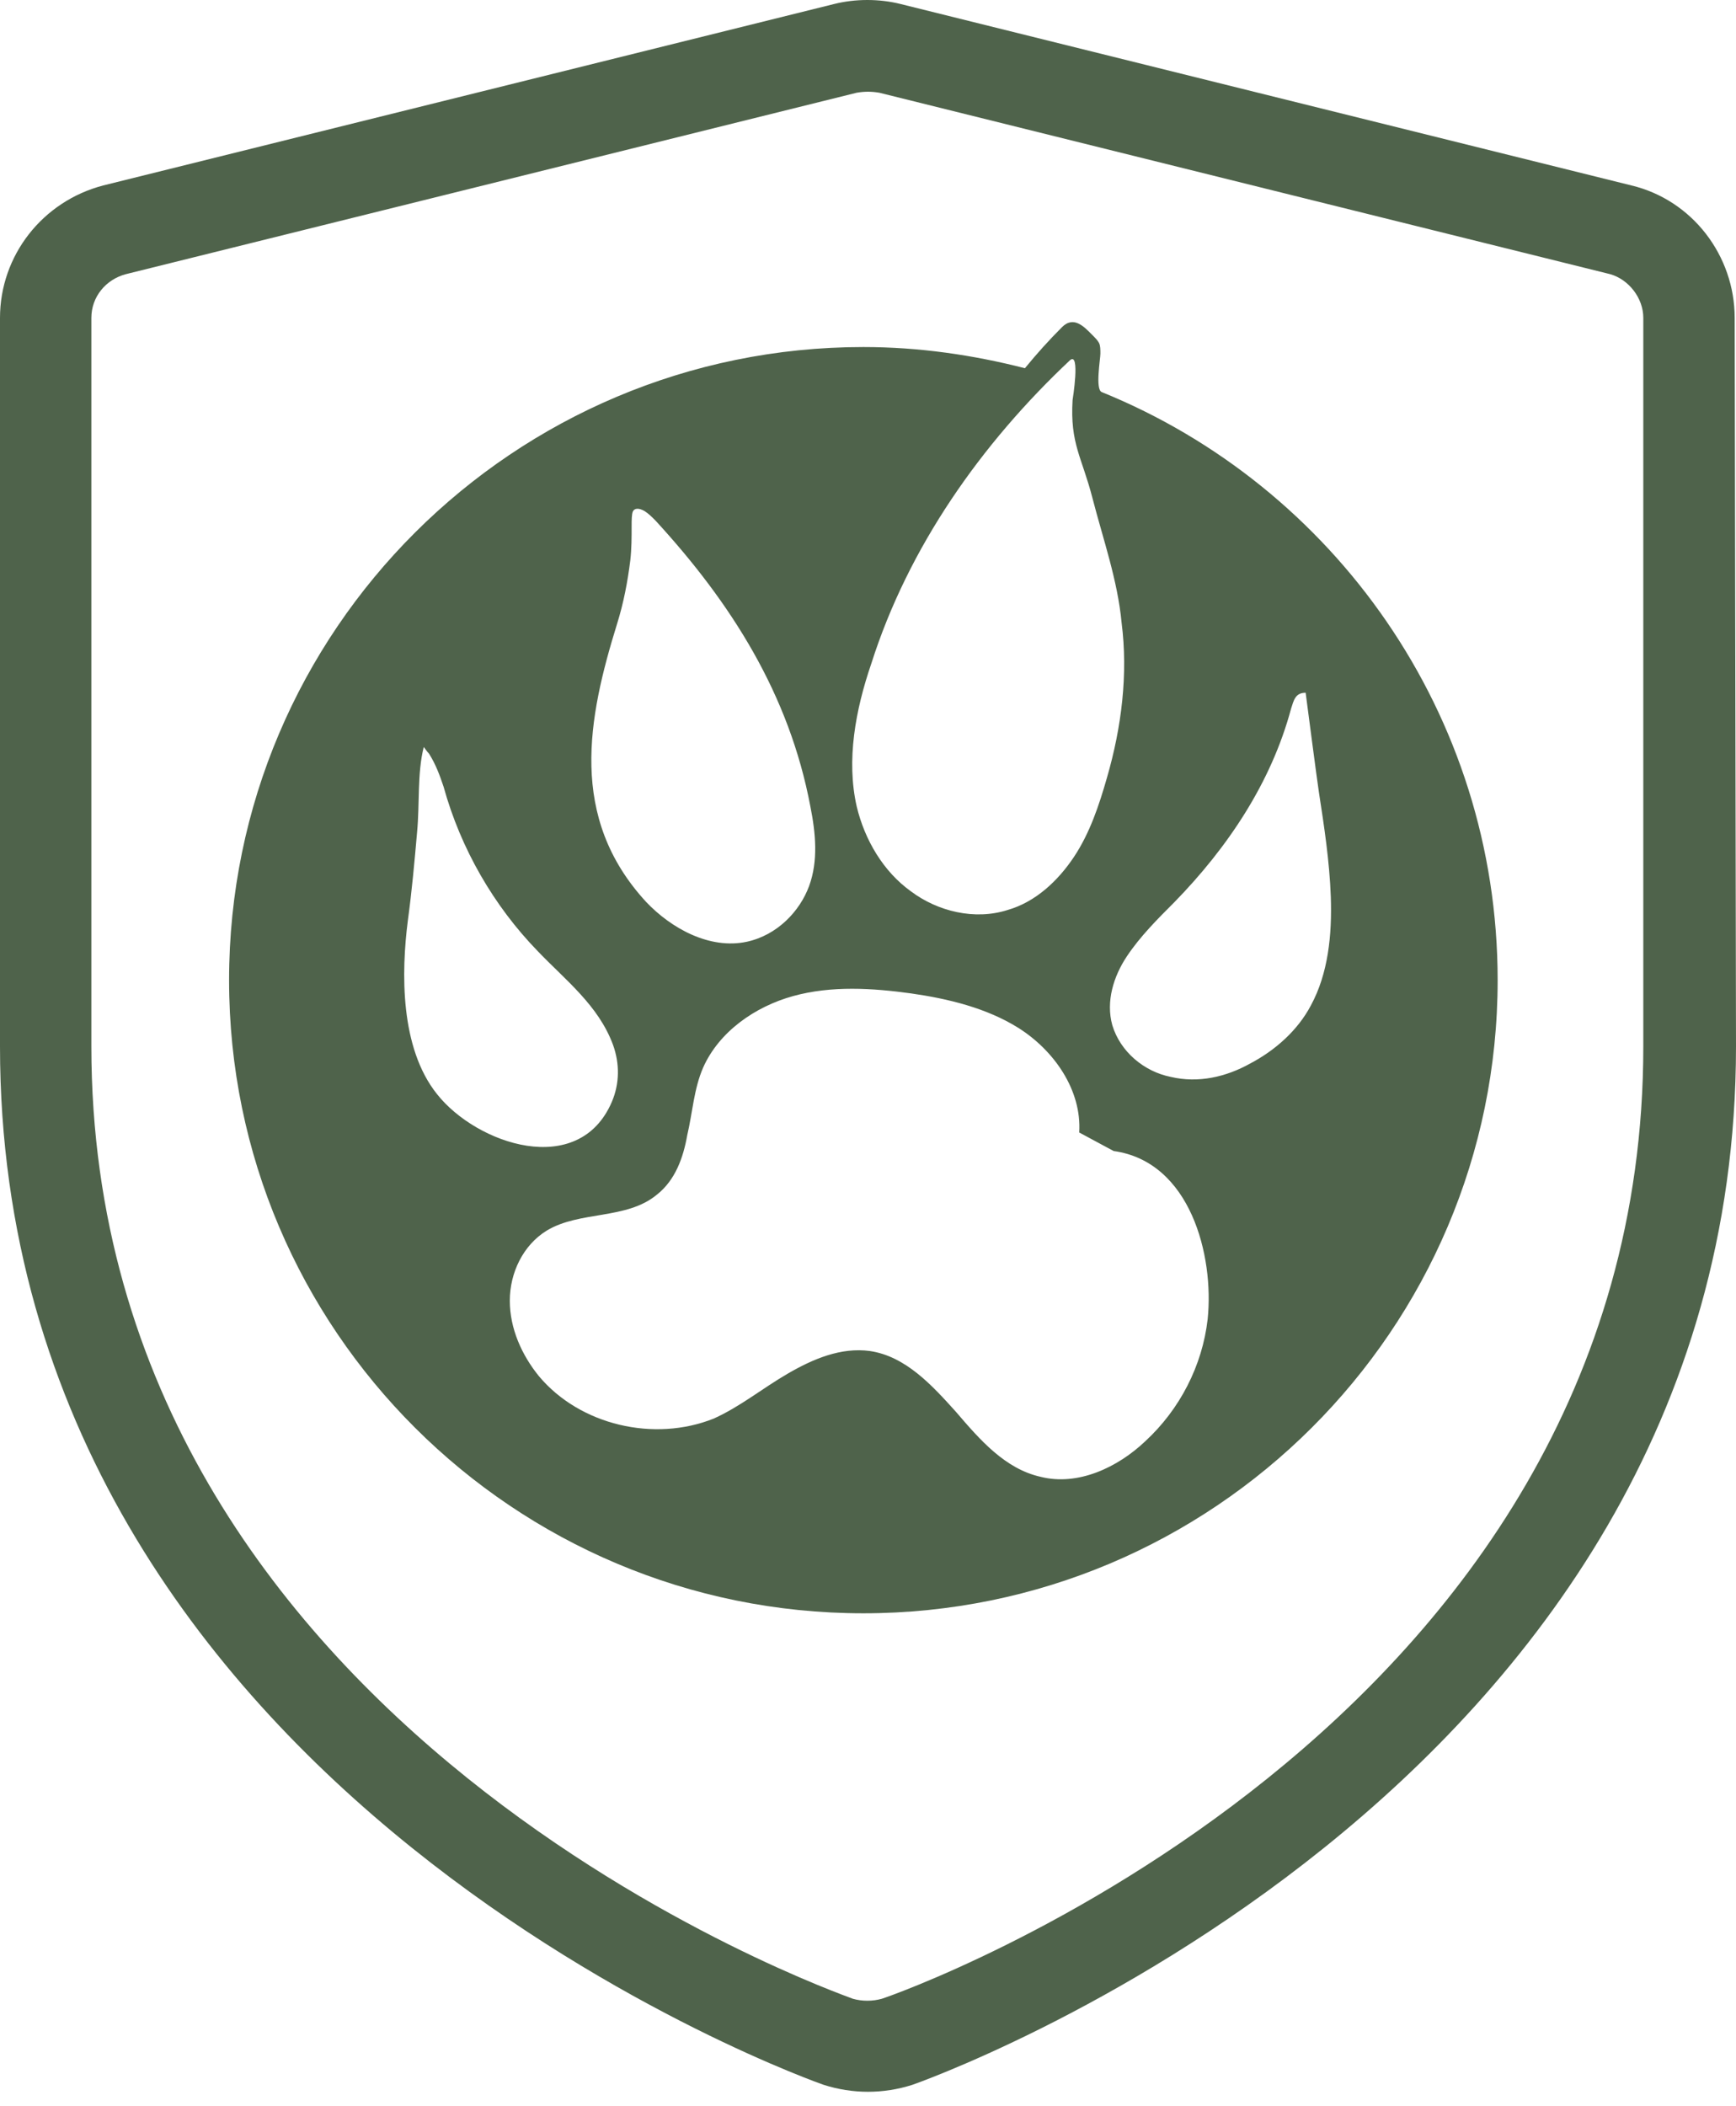 <?xml version="1.0" encoding="utf-8"?>
<!-- Generator: Adobe Illustrator 26.4.1, SVG Export Plug-In . SVG Version: 6.00 Build 0)  -->
<svg version="1.1" id="Layer_1" xmlns="http://www.w3.org/2000/svg" xmlns:xlink="http://www.w3.org/1999/xlink" x="0px" y="0px"
	 viewBox="0 0 131.1 159" style="enable-background:new 0 0 131.1 159;" xml:space="preserve">
<style type="text/css">
	.st0{fill-rule:evenodd;clip-rule:evenodd;fill:#4F634B;}
	.st1{fill:#4F634B;}
</style>
<path class="st0" d="M131,24c0-4.7-3.2-8.9-7.8-10L68,0.3c-1.6-0.4-3.4-0.4-5,0L7.8,14C3.2,15.2,0,19.3,0,24v55
	c0,56.8,62.2,78.4,62.2,78.4l0,0c2.2,0.7,4.5,0.7,6.7,0l0,0c0,0,62.2-21.6,62.2-78.4L131,24z M124.1,24v55
	c0,51.8-56.5,71.6-57.5,71.9c-0.7,0.2-1.5,0.2-2.2,0c-1-0.4-57.5-20.1-57.5-71.9V24c0-1.6,1.1-2.9,2.6-3.3L64.7,7
	c0.6-0.1,1.1-0.1,1.7,0l55.2,13.7C123,21.1,124.1,22.5,124.1,24L124.1,24z"/>
<path class="st1" d="M83.2,29.6c-0.5-0.2-0.1-2.5-0.1-2.9c0-0.3,0-0.6-0.1-0.8c-0.1-0.2-0.3-0.4-0.5-0.6c-0.6-0.6-1.4-1.5-2.3-0.6
	c-1,1-1.9,2-2.8,3.1c-3.9-1-8-1.6-12.2-1.6c-26.4,0-47.9,21.4-47.9,47.8s21.5,47.8,47.9,47.8s47.9-21.4,47.9-47.8
	C113.1,53.9,100.7,36.7,83.2,29.6L83.2,29.6z M65.8,50.1c2.8-8.8,8.3-16.6,15-22.9c0.8-0.7,0.2,3,0.2,3c-0.2,3.3,0.7,4.3,1.5,7.4
	s1.9,6.2,2.2,9.4c0.5,3.9,0,7.9-1.1,11.7c-0.6,2.1-1.3,4.2-2.5,6c-1.2,1.8-2.9,3.4-5,4c-2.5,0.8-5.3,0.1-7.3-1.4
	c-2.1-1.5-3.5-3.9-4.1-6.4C63.9,57.4,64.6,53.6,65.8,50.1z M46.6,47.1c0.5-1.6,0.8-3.2,1-4.8c0.1-0.9,0.1-1.7,0.1-2.6
	c0-0.4,0-0.9,0.1-1.1c0.1-0.2,0.4-0.3,0.9,0c0.3,0.2,0.5,0.4,0.8,0.7c5.7,6.2,10.1,13.1,11.7,21.6c0.4,2,0.6,4.1-0.1,6
	c-0.7,1.9-2.4,3.7-4.7,4.2c-2.8,0.6-5.7-1-7.6-3C42.9,61.7,44.4,54.2,46.6,47.1z M33,82.6c-2.8-3.5-2.7-9.2-2.2-13.1
	c0.3-2.2,0.5-4.4,0.7-6.7c0.2-2.1,0-4.4,0.5-6.4c0.1,0.1,0.2,0.3,0.4,0.5c0.5,0.8,0.8,1.6,1.1,2.5c1.3,4.7,3.8,9,7.1,12.4
	c2.1,2.2,4.6,4.1,5.7,7.1c0.5,1.4,0.5,2.9-0.1,4.3C43.7,89,36,86.4,33,82.6z M91.2,99.6c-0.4,3.5-2.1,6.8-4.7,9.2
	c-2.1,2-5.1,3.4-7.9,2.7c-2.7-0.6-4.6-2.8-6.4-4.9c-1.8-2-3.8-4.2-6.5-4.6c-2.2-0.3-4.3,0.6-6.2,1.7s-3.6,2.5-5.6,3.4
	c-4.5,1.8-10.1,0.5-13.2-3.2c-1.3-1.6-2.2-3.6-2.2-5.7s1-4.2,2.8-5.3c2.5-1.5,6-0.8,8.3-2.7c1.4-1.1,2-2.8,2.3-4.5
	c0.4-1.7,0.5-3.5,1.2-5.1c1.2-2.7,3.9-4.6,6.8-5.4c2.9-0.8,6-0.6,8.9-0.2c2.8,0.4,5.7,1.1,8.1,2.6c2.7,1.7,4.8,4.7,4.6,7.9l2.6,1.4
	C89.9,87.7,91.7,94.8,91.2,99.6z M99,75.9c-1,1.9-2.7,3.4-4.6,4.4c-1.8,1-3.9,1.5-6,1c-2-0.4-3.8-1.9-4.4-3.9
	c-0.5-1.8,0.1-3.7,1.1-5.2s2.3-2.8,3.6-4.1c4-4.1,7.3-9,8.8-14.6c0.2-0.6,0.3-1.2,1.1-1.2c0,0,0.9,6.9,1,7.5
	c0.4,2.6,0.8,5.2,0.9,7.9C100.6,70.6,100.3,73.5,99,75.9z"/>
</svg>
